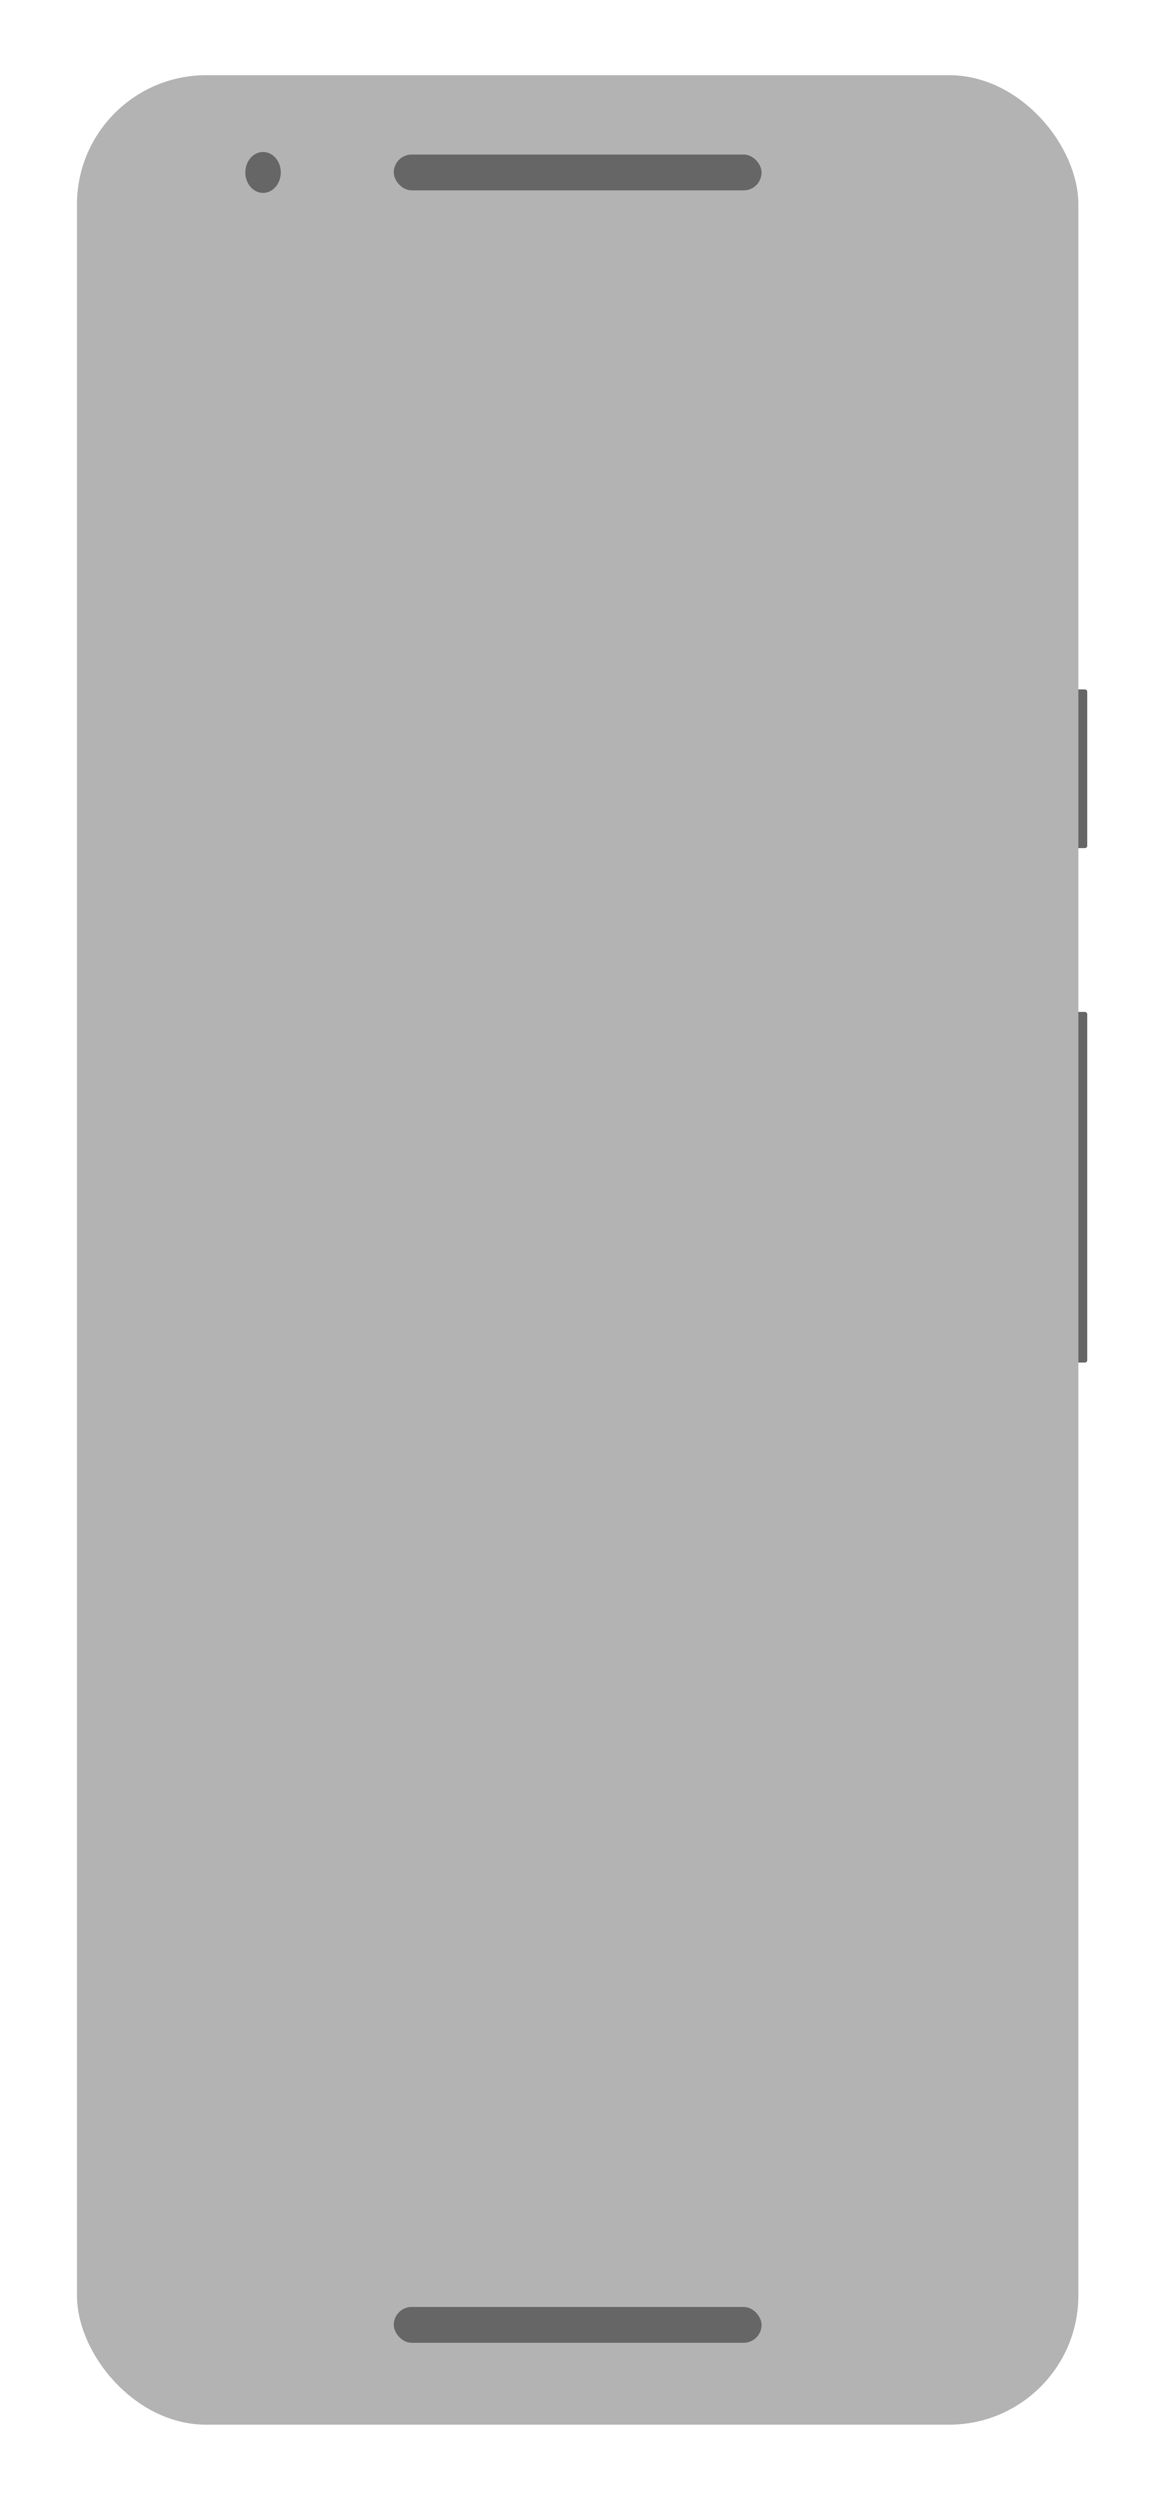 <svg width="495" height="1064" viewBox="0 0 495 1064" fill="none" xmlns="http://www.w3.org/2000/svg">
<g filter="url(#filter0_d_196_4527)">
<path d="M457.097 293.437H461.755C462.307 293.437 462.755 293.885 462.755 294.437V359.975C462.755 360.527 462.307 360.975 461.755 360.975H457.097V293.437Z" fill="#666666"/>
<path d="M457.097 430.694H461.755C462.307 430.694 462.755 431.142 462.755 431.694V578.931C462.755 579.484 462.307 579.931 461.755 579.931H457.097V430.694Z" fill="#666666"/>
<rect x="34.755" y="34" width="422.228" height="996" rx="53" fill="#B3B3B3" stroke="#B3B3B3" stroke-width="4"/>
<rect x="40.242" y="39.715" width="411.255" height="984.571" rx="49" fill="#B3B3B3" stroke="#B3B3B3" stroke-width="2"/>
<ellipse cx="111.966" cy="73.395" rx="7.544" ry="8.715" fill="#666666"/>
<ellipse cx="111.966" cy="73.395" rx="4.715" ry="5.447" fill="#666666"/>
<ellipse cx="113.852" cy="75.574" rx="1.886" ry="2.179" fill="#666666"/>
<rect x="167.601" y="65.769" width="156.535" height="15.251" rx="7.625" fill="#666666"/>
<rect x="167.601" y="981.89" width="156.535" height="15.251" rx="7.625" fill="#666666"/>
</g>
<g filter="url(#filter1_i_196_4527)">
<clipPath id="clipPath">
<rect x="64" y="127" width="360" height="800" fill="white"/>
<rect x="63.5" y="126.5" width="361" height="801" stroke="#333333"/>
</clipPath>
</g>
<defs>
<filter id="filter0_d_196_4527" x="0.755" y="0" width="494" height="1064" filterUnits="userSpaceOnUse" color-interpolation-filters="sRGB">
<feFlood flood-opacity="0" result="BackgroundImageFix"/>
<feColorMatrix in="SourceAlpha" type="matrix" values="0 0 0 0 0 0 0 0 0 0 0 0 0 0 0 0 0 0 127 0" result="hardAlpha"/>
<feOffset/>
<feGaussianBlur stdDeviation="16"/>
<feComposite in2="hardAlpha" operator="out"/>
<feColorMatrix type="matrix" values="0 0 0 0 0 0 0 0 0 0 0 0 0 0 0 0 0 0 0.25 0"/>
<feBlend mode="normal" in2="BackgroundImageFix" result="effect1_dropShadow_196_4527"/>
<feBlend mode="normal" in="SourceGraphic" in2="effect1_dropShadow_196_4527" result="shape"/>
</filter>
<filter id="filter1_i_196_4527" x="63" y="126" width="362" height="802" filterUnits="userSpaceOnUse" color-interpolation-filters="sRGB">
<feFlood flood-opacity="0" result="BackgroundImageFix"/>
<feBlend mode="normal" in="SourceGraphic" in2="BackgroundImageFix" result="shape"/>
<feColorMatrix in="SourceAlpha" type="matrix" values="0 0 0 0 0 0 0 0 0 0 0 0 0 0 0 0 0 0 127 0" result="hardAlpha"/>
<feOffset/>
<feGaussianBlur stdDeviation="4"/>
<feComposite in2="hardAlpha" operator="arithmetic" k2="-1" k3="1"/>
<feColorMatrix type="matrix" values="0 0 0 0 0 0 0 0 0 0 0 0 0 0 0 0 0 0 0.1 0"/>
<feBlend mode="normal" in2="shape" result="effect1_innerShadow_196_4527"/>
</filter>
</defs>
</svg>
